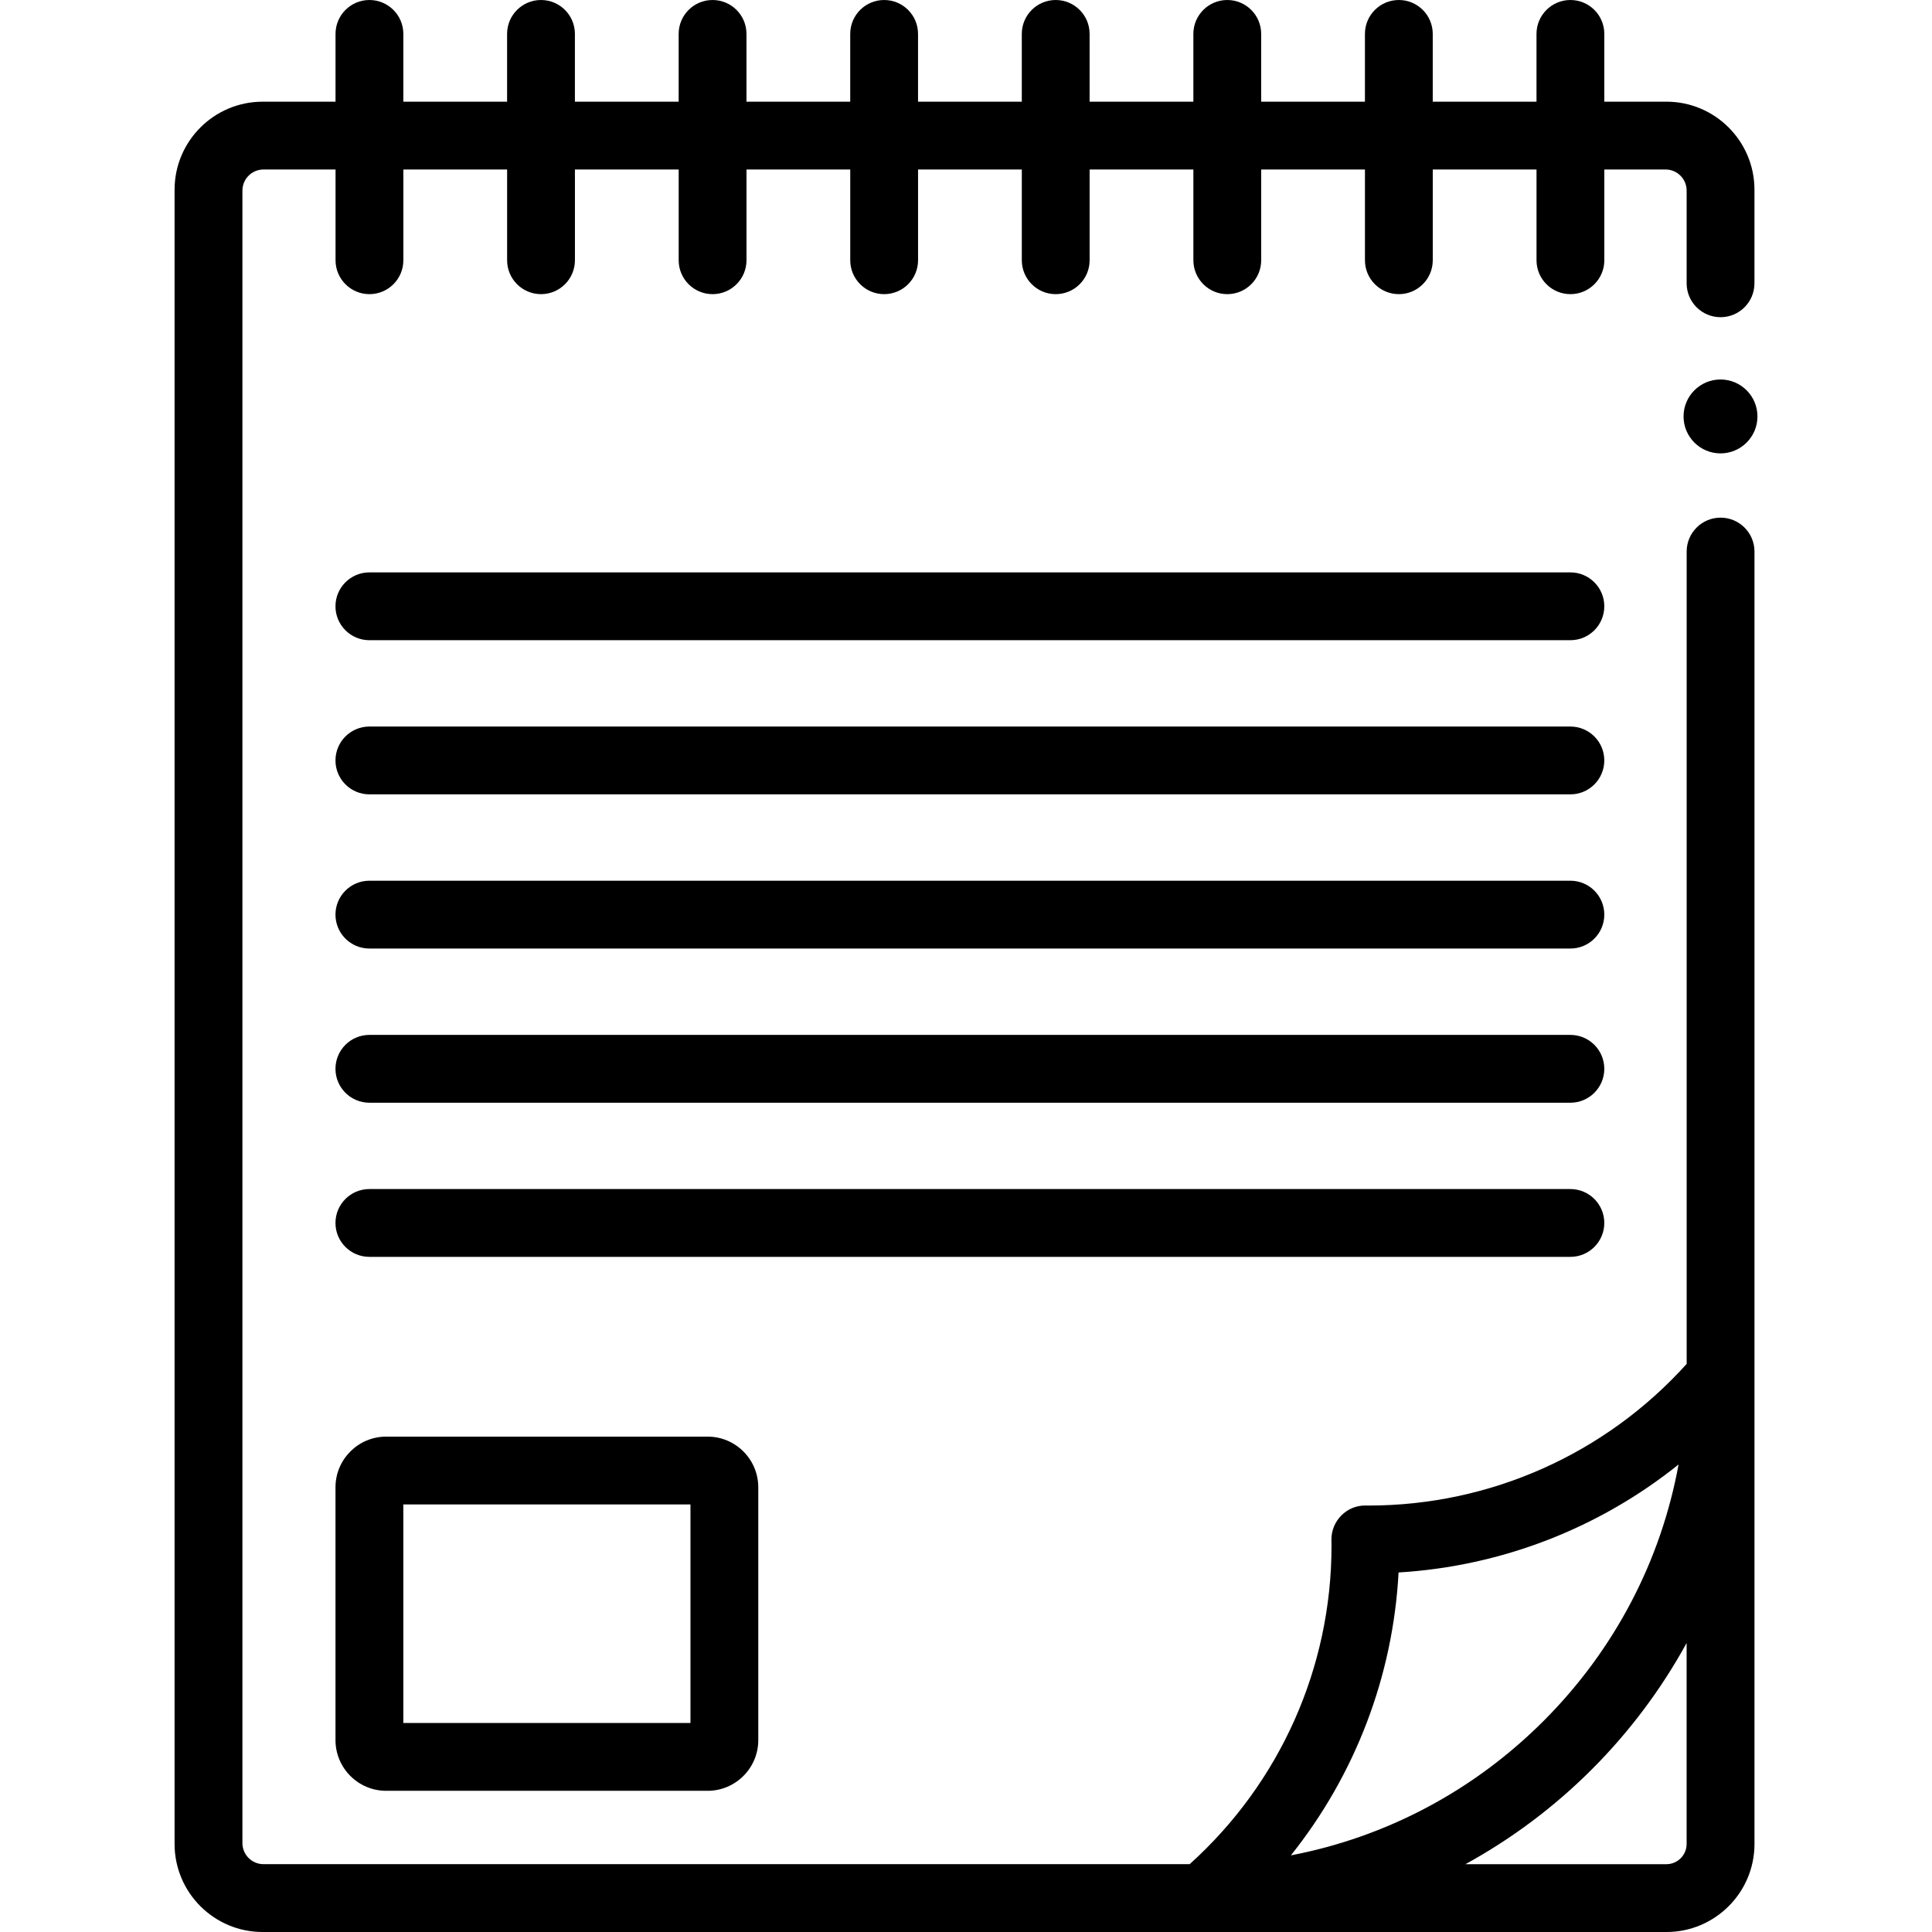 <?xml version="1.0" encoding="UTF-8"?>
<svg width="800px" height="800px" fill="currentColor" version="1.1" viewBox="0 0 512 512" xml:space="preserve" xmlns="http://www.w3.org/2000/svg">


		<path d="m187.52 380.72h-85.179c-7.407 0-13.431 6.024-13.431 13.431v66.999c0 7.407 6.026 13.432 13.431 13.432h85.179c7.407 0 13.431-6.025 13.431-13.432v-66.999c0-7.406-6.025-13.431-13.431-13.431zm-4.54 75.891h-76.098v-57.918h76.098v57.918z"/>




		<path d="m441.62 26.951h-16.46v-17.965c0-4.964-4.023-8.986-8.986-8.986s-8.986 4.022-8.986 8.986v17.965h-27.496v-17.965c0-4.964-4.023-8.986-8.986-8.986s-8.986 4.022-8.986 8.986v17.965h-27.496v-17.965c0-4.964-4.023-8.986-8.986-8.986s-8.986 4.022-8.986 8.986v17.965h-27.498v-17.965c0-4.964-4.023-8.986-8.986-8.986s-8.986 4.022-8.986 8.986v17.965h-27.496v-17.965c0-4.964-4.023-8.986-8.986-8.986s-8.986 4.022-8.986 8.986v17.965h-27.496v-17.965c0-4.964-4.023-8.986-8.986-8.986s-8.986 4.022-8.986 8.986v17.965h-27.496v-17.965c0-4.964-4.023-8.986-8.986-8.986s-8.986 4.022-8.986 8.986v17.965h-27.495v-17.965c0-4.964-4.023-8.986-8.986-8.986s-8.986 4.022-8.986 8.986v17.965h-19.329c-12.861 0-23.324 10.463-23.324 23.326v438.4c0 12.861 10.463 23.324 23.324 23.324h372.04c12.861 0 23.326-10.462 23.326-23.324v-342.51c0-4.963-4.023-8.986-8.986-8.986s-8.986 4.022-8.986 8.986v215.28c-21.534 23.898-52.076 37.54-84.313 37.54l-0.767-0.011c-2.474-0.037-4.741 0.935-6.445 2.648-1.705 1.715-2.647 4.041-2.616 6.459l0.01 0.567c5e-3 0.337 0.012 0.675 0.012 1.012 0 32.263-13.663 62.825-37.594 84.362h-245.44c-3.08 0-5.588-2.507-5.588-5.587v-437.93c0-3.082 2.507-5.588 5.588-5.588h19.092v24.049c0 4.964 4.023 8.986 8.986 8.986s8.986-4.022 8.986-8.986v-24.05h27.496v24.049c0 4.964 4.023 8.986 8.986 8.986s8.986-4.022 8.986-8.986v-24.049h27.495v24.049c0 4.964 4.023 8.986 8.986 8.986s8.986-4.022 8.986-8.986v-24.049h27.496v24.049c0 4.964 4.023 8.986 8.986 8.986s8.986-4.022 8.986-8.986v-24.049h27.496v24.049c0 4.964 4.023 8.986 8.986 8.986s8.986-4.022 8.986-8.986v-24.049h27.496v24.049c0 4.964 4.023 8.986 8.986 8.986s8.986-4.022 8.986-8.986v-24.049h27.496v24.049c0 4.964 4.023 8.986 8.986 8.986s8.986-4.022 8.986-8.986v-24.049h27.496v24.049c0 4.964 4.023 8.986 8.986 8.986s8.986-4.022 8.986-8.986v-24.049h16.225c3.082 0 5.588 2.507 5.588 5.588v24.569c0 4.964 4.023 8.986 8.986 8.986s8.986-4.022 8.986-8.986v-24.803c5e-3 -12.861-10.459-23.326-23.321-23.326zm5.351 408.46v53.265c0 2.951-2.401 5.352-5.353 5.352h-53.264c24.689-13.524 45.093-33.928 58.617-58.617zm-76.334-18.688c27.252-1.649 53.114-11.708 74.199-28.615-4.667 25.486-16.884 48.964-35.529 67.716-18.574 18.68-41.875 31.013-67.215 35.868 17.022-21.296 27.072-47.444 28.545-74.969z"/>




		<path d="m416.17 151.69h-318.28c-4.963 0-8.986 4.022-8.986 8.986s4.023 8.986 8.986 8.986h318.28c4.963 0 8.986-4.022 8.986-8.986s-4.023-8.986-8.986-8.986z"/>




		<path d="m416.17 192.54h-318.28c-4.963 0-8.986 4.022-8.986 8.986s4.023 8.986 8.986 8.986h318.28c4.963 0 8.986-4.022 8.986-8.986s-4.023-8.986-8.986-8.986z"/>




		<path d="m416.17 233.4h-318.28c-4.963 0-8.986 4.022-8.986 8.986s4.023 8.986 8.986 8.986h318.28c4.963 0 8.986-4.022 8.986-8.986 1e-3 -4.964-4.023-8.986-8.986-8.986z"/>




		<path d="m416.17 274.26h-318.28c-4.963 0-8.986 4.022-8.986 8.986s4.023 8.986 8.986 8.986h318.28c4.963 0 8.986-4.022 8.986-8.986 1e-3 -4.963-4.023-8.986-8.986-8.986z"/>




		<path d="m416.17 315.11h-318.28c-4.963 0-8.986 4.022-8.986 8.986s4.023 8.986 8.986 8.986h318.28c4.963 0 8.986-4.022 8.986-8.986 1e-3 -4.964-4.023-8.986-8.986-8.986z"/>




		<circle cx="455.95" cy="110.36" r="9.792"/>


</svg>

